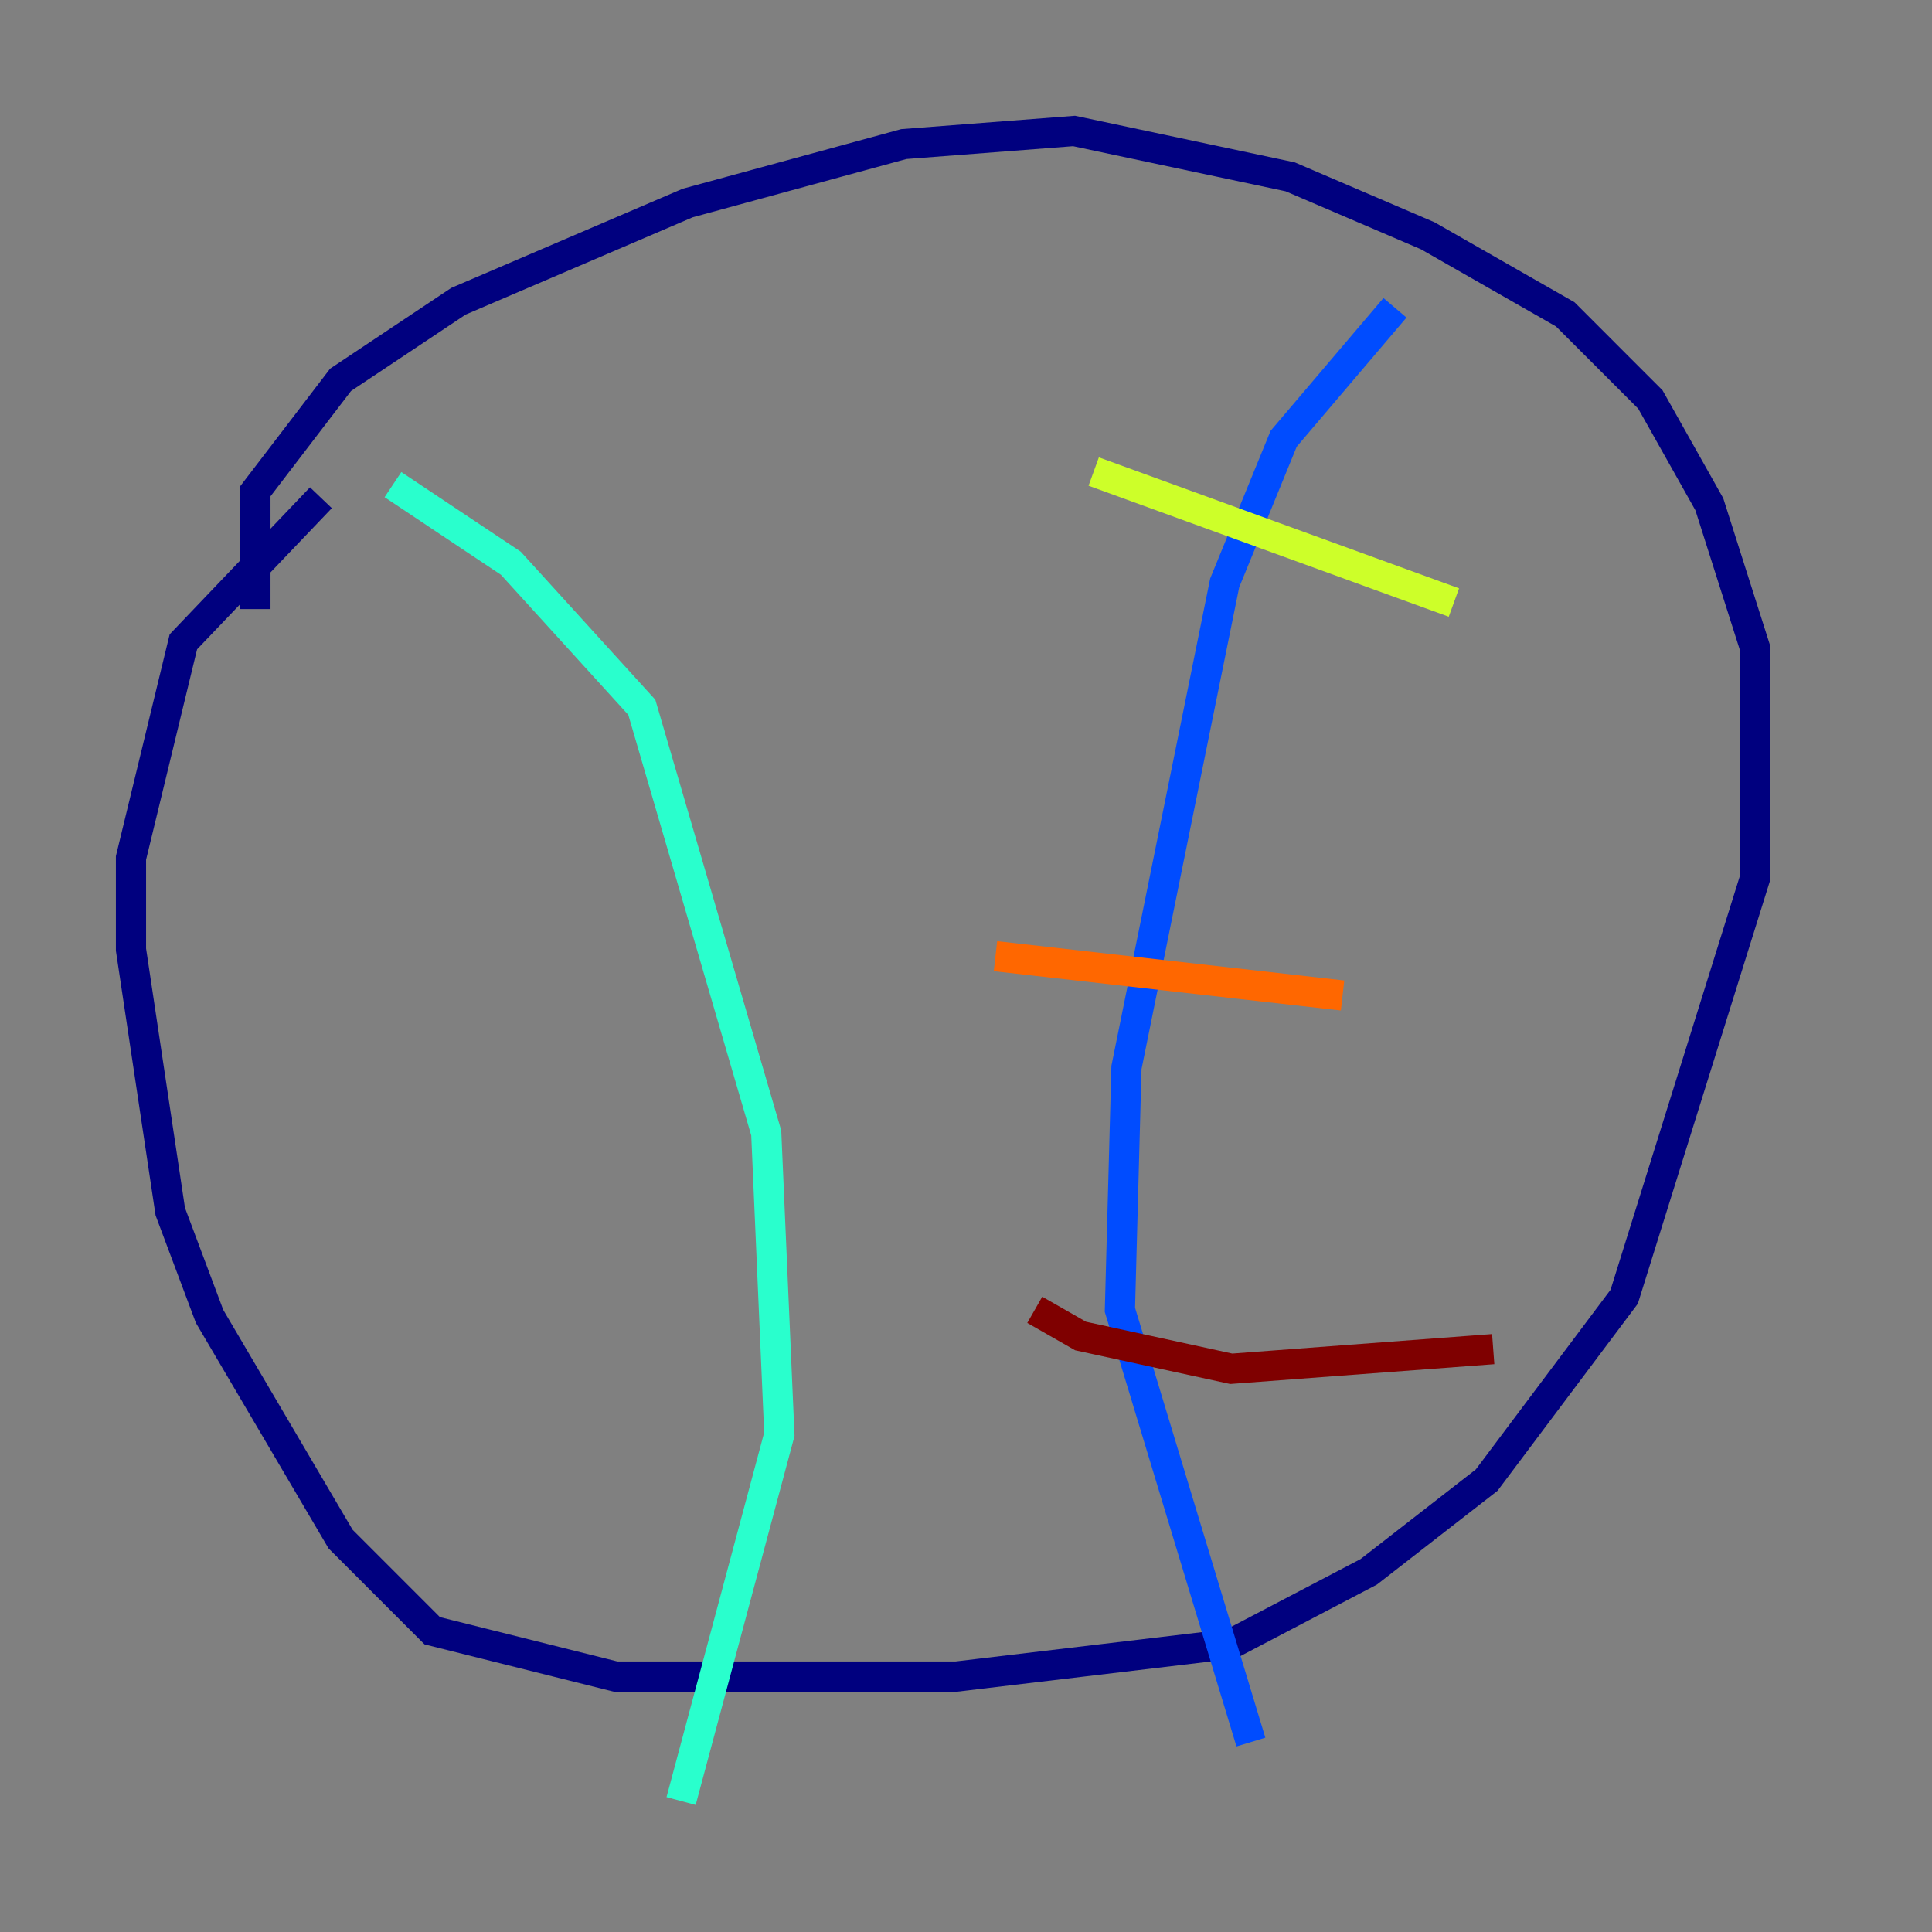 <?xml version="1.0" encoding="utf-8" ?>
<svg baseProfile="tiny" height="128" version="1.2" viewBox="0,0,128,128" width="128" xmlns="http://www.w3.org/2000/svg" xmlns:ev="http://www.w3.org/2001/xml-events" xmlns:xlink="http://www.w3.org/1999/xlink"><rect x="0" y="0" width="128" height="128" fill="#808080" stroke="none"/><defs /><polyline fill="none" points="16.922,40.352 16.922,32.542 22.563,25.166 30.373,19.959 45.559,13.451 59.878,9.546 71.159,8.678 85.478,11.715 94.59,15.62 103.702,20.827 109.342,26.468 113.248,33.41 116.285,42.956 116.285,58.142 107.607,85.912 98.495,98.061 90.685,104.136 81.573,108.909 63.349,111.078 40.786,111.078 28.637,108.041 22.563,101.966 13.885,87.214 11.281,80.271 8.678,62.915 8.678,56.841 12.149,42.522 21.261,32.976" stroke="#00007f" stroke-width="2" /><polyline fill="none" points="92.42,20.393 85.044,29.071 81.139,38.617 74.63,70.725 74.197,86.78 82.875,115.417" stroke="#004cff" stroke-width="2" /><polyline fill="none" points="26.034,32.108 33.844,37.315 42.522,46.861 50.766,75.064 51.634,95.024 45.125,119.322" stroke="#29ffcd" stroke-width="2" /><polyline fill="none" points="72.461,31.241 96.325,39.919" stroke="#cdff29" stroke-width="2" /><polyline fill="none" points="65.953,63.349 88.949,65.953" stroke="#ff6700" stroke-width="2" /><polyline fill="none" points="68.556,86.78 71.593,88.515 81.573,90.685 98.929,89.383" stroke="#7f0000" stroke-width="2" /></svg>